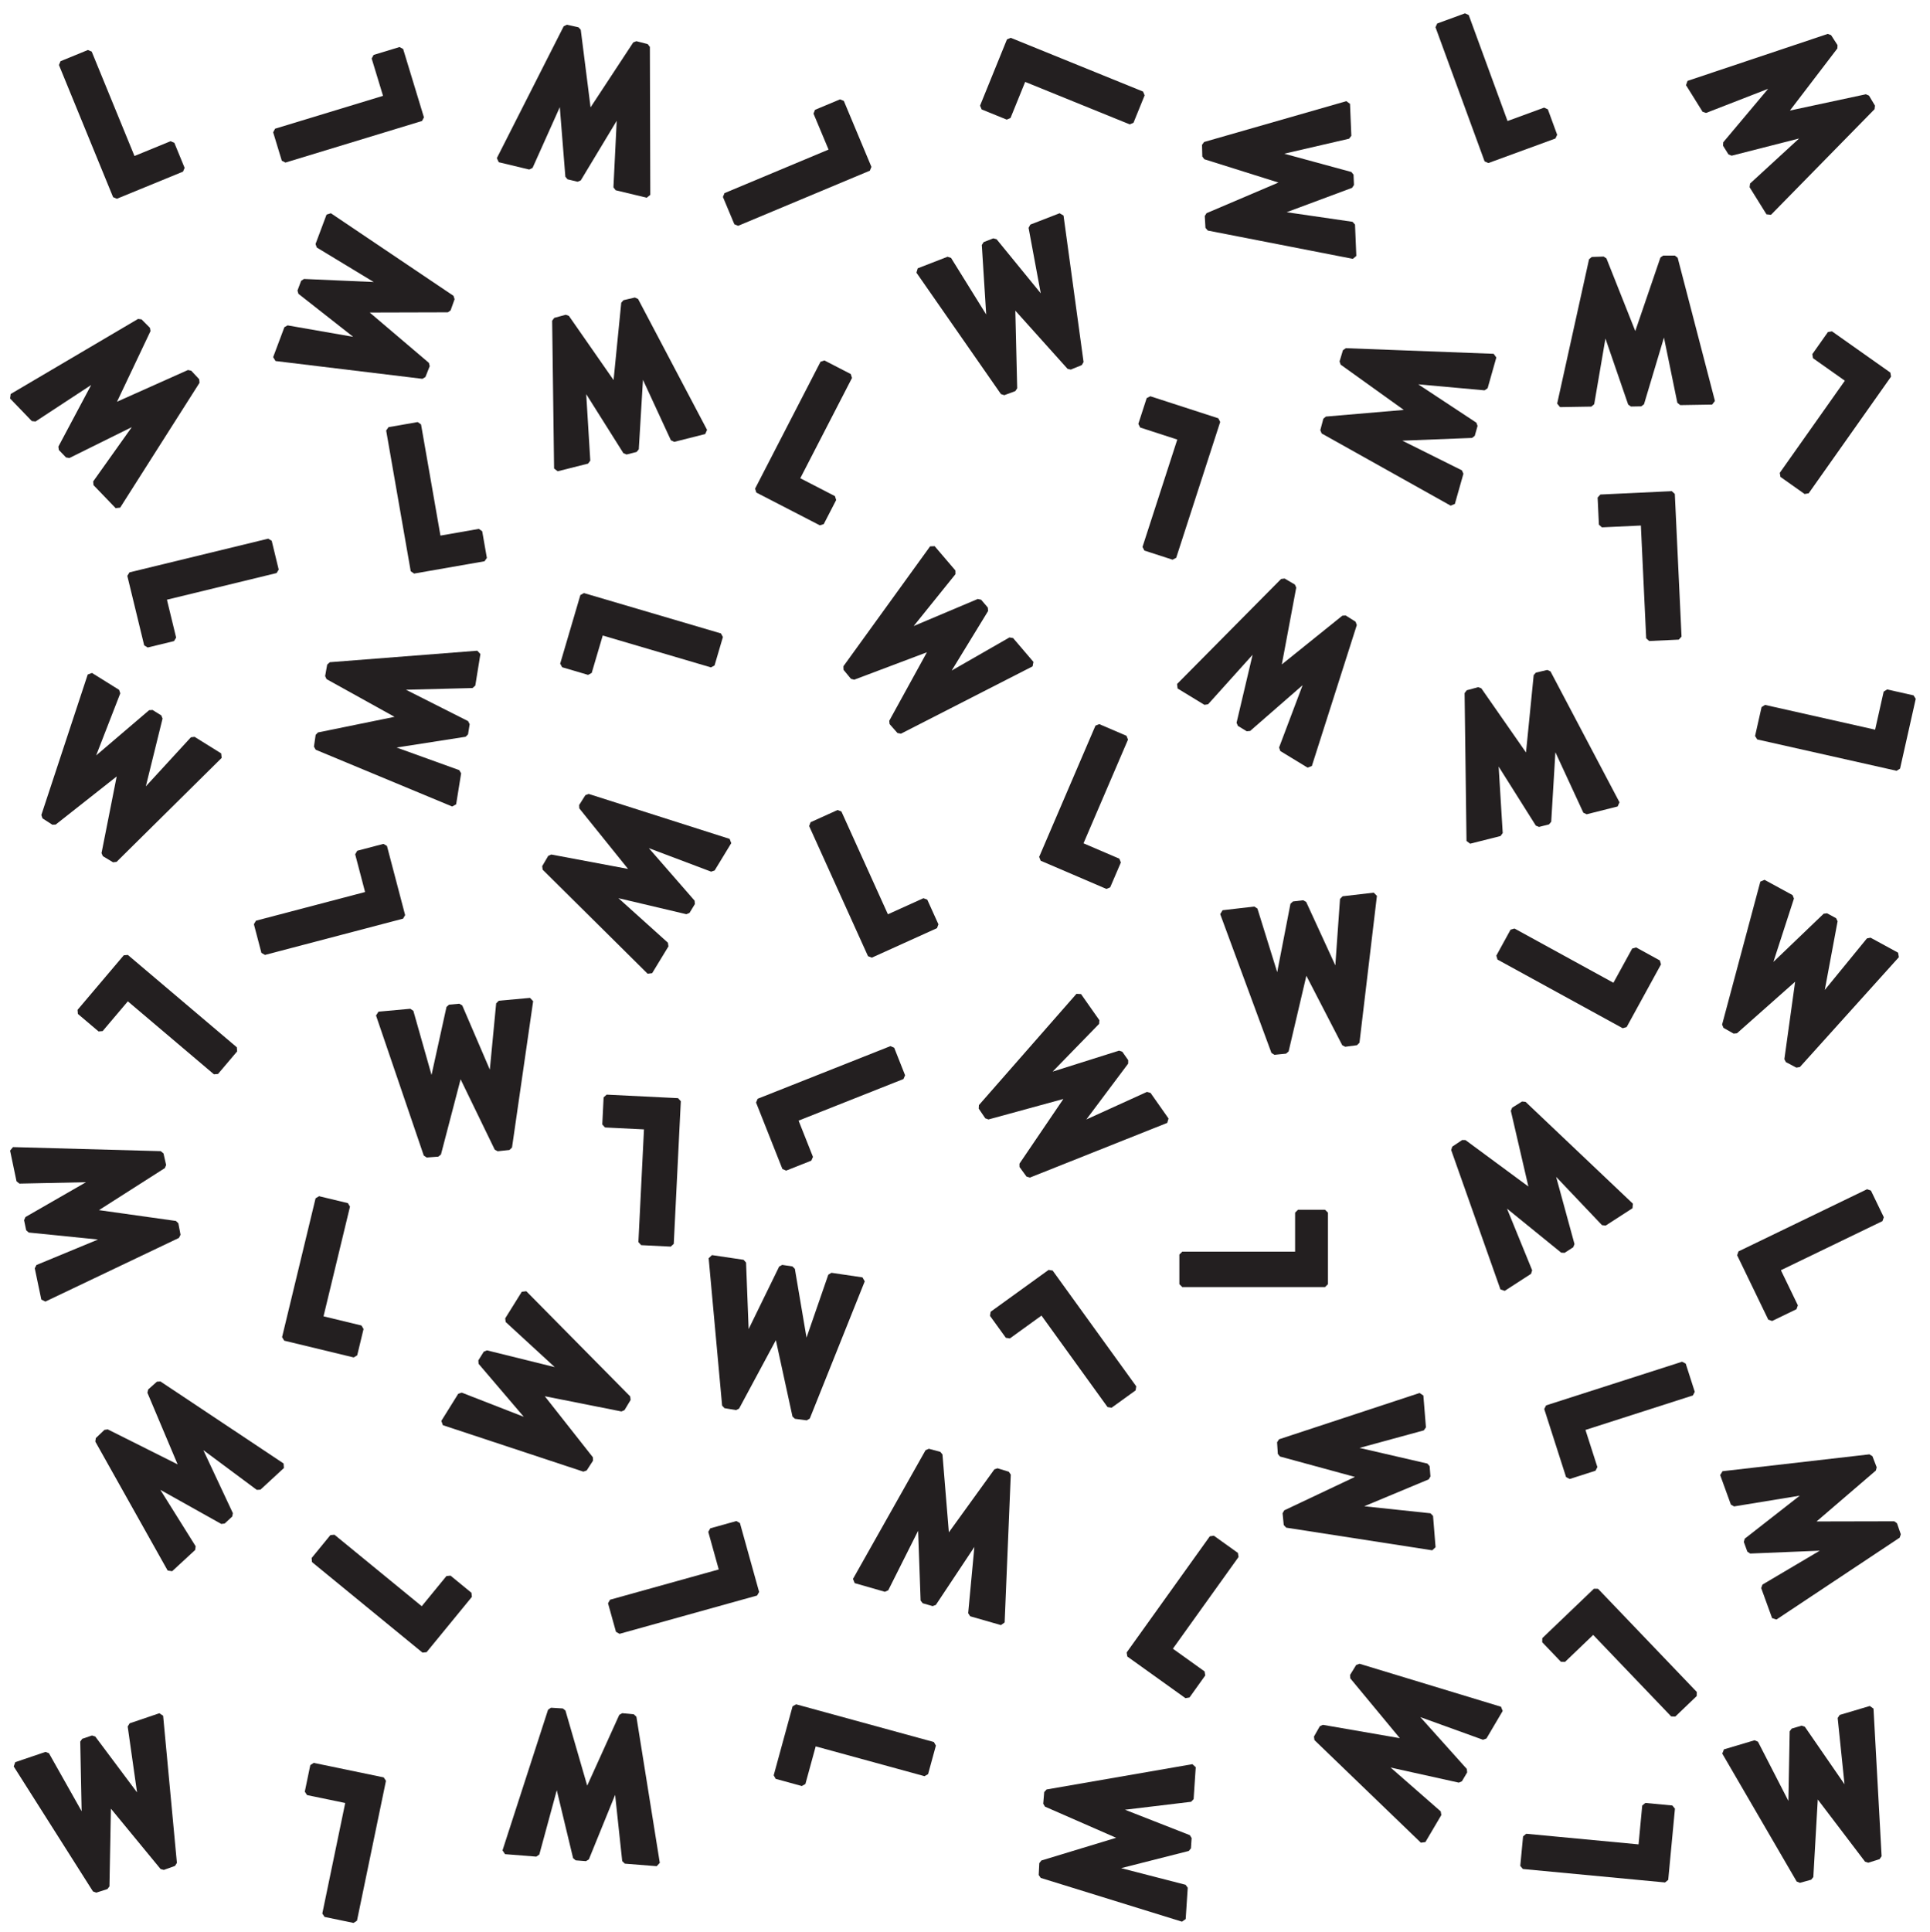 <svg xmlns="http://www.w3.org/2000/svg" width="1271.38" height="1272.27" viewBox="0 0 1271.38 1272.27">
  <title>background</title>
  <g>
    <rect width="1271.38" height="1272.27" fill="none"/>
    <polygon points="680.78 435.93 667.37 420.22 664.97 419.81 626.91 441.63 650.92 402.39 650.74 400.16 646.33 394.99 644.13 394.47 601.88 412.31 629.4 378.15 629.37 375.71 615.7 359.71 612.7 359.83 555.59 438.8 555.67 441.13 560.57 447.07 562.71 447.65 610.6 429.59 585.79 474.71 586.03 476.89 591.21 482.76 593.51 483.2 680.2 438.87 680.78 435.93" fill="#231f20"/>
    <polygon points="698 140.44 678.74 147.91 677.56 150.04 685.59 193.17 656.49 157.55 654.32 156.98 647.98 159.44 646.76 161.34 649.65 207.12 626.5 169.86 624.18 169.09 604.57 176.7 603.69 179.57 659.37 259.56 661.6 260.26 668.82 257.59 670.07 255.75 668.84 204.59 703.24 242.91 705.37 243.41 712.62 240.45 713.79 238.43 700.59 141.96 698 140.44" fill="#231f20"/>
    <polygon points="893.47 168.53 892.61 147.89 890.98 146.08 847.58 139.76 890.68 123.71 891.92 121.84 891.64 115.05 890.23 113.28 845.97 101.23 888.71 91.35 890.19 89.41 889.31 68.39 886.88 66.63 793.21 93.51 791.82 95.39 792.01 103.09 793.35 104.87 842.17 120.22 794.8 140.4 793.64 142.27 794.09 150.08 795.63 151.84 891.2 170.48 893.47 168.53" fill="#231f20"/>
    <polygon points="367.38 310.38 387.41 305.33 388.85 303.36 386.17 259.58 410.68 298.49 412.76 299.33 419.36 297.66 420.8 295.93 423.55 250.14 441.95 289.96 444.15 291.01 464.56 285.86 465.78 283.12 420.33 196.91 418.21 195.94 410.71 197.7 409.25 199.37 404.19 250.3 374.76 208.04 372.69 207.29 365.14 209.33 363.73 211.2 365 308.56 367.38 310.38" fill="#231f20"/>
    <polygon points="968.44 555.66 988.47 550.61 989.91 548.64 987.23 504.86 1011.74 543.77 1013.83 544.6 1020.42 542.94 1021.86 541.21 1024.61 495.42 1043.02 535.24 1045.21 536.28 1065.62 531.13 1066.84 528.39 1021.39 442.19 1019.27 441.22 1011.77 442.98 1010.31 444.64 1005.25 495.57 975.82 453.32 973.76 452.57 966.2 454.61 964.79 456.48 966.06 553.84 968.44 555.66" fill="#231f20"/>
    <polygon points="6.64 262.45 20.97 277.33 23.39 277.6 60.07 253.54 38.45 294.14 38.76 296.36 43.48 301.26 45.7 301.65 86.82 281.31 61.39 317.05 61.57 319.48 76.16 334.64 79.15 334.34 131.43 252.1 131.22 249.77 125.97 244.14 123.8 243.69 77.07 264.58 99.14 218.06 98.77 215.9 93.25 210.35 90.93 210.05 7.04 259.48 6.64 262.45" fill="#231f20"/>
    <polygon points="145.69 496.18 128.15 485.26 125.73 485.59 96.06 517.89 107.08 473.24 106.23 471.16 100.46 467.57 98.21 467.74 63.33 497.52 79.23 456.64 78.46 454.33 60.6 443.21 57.78 444.23 27.23 536.77 28 538.98 34.47 543.15 36.69 543.05 76.87 511.36 66.87 561.87 67.76 563.87 74.47 567.9 76.79 567.62 146.02 499.15 145.69 496.18" fill="#231f20"/>
    <polygon points="349.15 657.2 328.58 659.07 326.85 660.79 322.67 704.45 304.52 662.19 302.6 661.04 295.82 661.66 294.13 663.15 284.27 707.95 272.3 665.74 270.3 664.36 249.34 666.27 247.7 668.78 279.15 761.03 281.09 762.32 288.77 761.75 290.48 760.33 303.42 710.81 325.9 757.14 327.82 758.2 335.6 757.37 337.29 755.74 351.21 659.38 349.15 657.2" fill="#231f20"/>
    <polygon points="343.73 850.74 332.8 868.27 333.13 870.68 365.43 900.37 320.78 889.33 318.7 890.18 315.1 895.95 315.27 898.2 345.04 933.09 304.17 917.17 301.85 917.94 290.72 935.8 291.74 938.62 384.27 969.21 386.48 968.44 390.66 961.97 390.56 959.75 358.88 919.55 409.39 929.58 411.39 928.7 415.42 921.99 415.14 919.66 346.71 850.4 343.73 850.74" fill="#231f20"/>
    <polygon points="104.95 1128.33 85.39 1134.97 84.11 1137.05 90.28 1180.47 62.73 1143.64 60.59 1142.98 54.15 1145.17 52.86 1147.01 53.78 1192.87 32.24 1154.66 29.97 1153.79 10.04 1160.55 9.04 1163.38 61.24 1245.68 63.44 1246.47 70.77 1244.12 72.1 1242.34 73.06 1191.17 105.78 1230.93 107.9 1231.51 115.27 1228.88 116.53 1226.9 107.46 1129.96 104.95 1128.33" fill="#231f20"/>
    <polygon points="568.16 841.27 547.72 838.25 545.64 839.51 531.3 880.96 523.61 835.62 522.01 834.05 515.28 833.05 513.29 834.11 493.16 875.32 491.46 831.49 489.83 829.68 469.01 826.6 466.83 828.66 475.69 925.71 477.28 927.42 484.88 928.67 486.87 927.7 511.1 882.62 522.05 932.93 523.66 934.41 531.42 935.43 533.44 934.25 569.65 843.87 568.16 841.27" fill="#231f20"/>
    <polygon points="945.67 1018.98 944.02 998.38 942.32 996.64 898.7 992.01 941.15 974.3 942.31 972.38 941.77 965.61 940.3 963.9 895.6 953.58 937.92 942.04 939.33 940.05 937.64 919.07 935.14 917.41 842.58 947.9 841.27 949.84 841.76 957.52 843.16 959.24 892.54 972.69 845.99 994.7 844.9 996.6 845.66 1004.39 847.26 1006.1 943.48 1021.02 945.67 1018.98" fill="#231f20"/>
    <polygon points="938.97 1213.18 949.47 1195.38 949.08 1192.98 916.07 1164.09 960.98 1174.03 963.03 1173.13 966.49 1167.28 966.26 1165.03 935.65 1130.88 976.9 1145.79 979.19 1144.97 989.88 1126.84 988.79 1124.05 895.54 1095.73 893.36 1096.56 889.34 1103.12 889.49 1105.34 922.14 1144.75 871.41 1135.96 869.42 1136.9 865.56 1143.7 865.89 1146.02 936 1213.58 938.97 1213.18" fill="#231f20"/>
    <polygon points="991.23 850.15 1008.58 838.93 1009.31 836.61 992.73 796 1028.43 824.99 1030.67 825.11 1036.38 821.42 1037.19 819.31 1025.1 775.07 1055.31 806.87 1057.73 807.16 1075.4 795.74 1075.68 792.75 1004.97 725.68 1002.65 725.44 996.12 729.52 995.26 731.57 1006.81 781.42 965.38 750.85 963.19 750.8 956.69 755.16 955.95 757.38 988.4 849.18 991.23 850.15" fill="#231f20"/>
    <polygon points="6.64 757.77 10.88 777.99 12.79 779.51 56.64 778.6 16.77 801.52 15.85 803.57 17.24 810.22 18.92 811.73 64.56 816.34 24.03 833.11 22.89 835.27 27.21 855.86 29.9 857.2 117.88 815.28 118.93 813.19 117.48 805.63 115.87 804.1 65.19 796.98 108.59 769.29 109.43 767.26 107.7 759.63 105.89 758.14 8.56 755.47 6.64 757.77" fill="#231f20"/>
    <polygon points="328.55 106.84 348.64 111.66 350.83 110.58 368.77 70.56 372.43 116.4 373.89 118.11 380.5 119.69 382.58 118.82 406.26 79.54 404.1 123.35 405.56 125.3 426.02 130.21 428.38 128.35 428.11 30.89 426.68 29.05 419.22 27.13 417.15 27.93 389.04 70.69 382.57 19.61 381.09 17.99 373.45 16.29 371.34 17.29 327.3 104.13 328.55 106.84" fill="#231f20"/>
    <polygon points="429.61 640.92 440.35 623.27 439.99 620.87 407.39 591.52 452.15 602.09 454.22 601.22 457.76 595.41 457.57 593.16 427.43 558.58 468.47 574.07 470.77 573.28 481.71 555.3 480.66 552.49 387.81 522.88 385.62 523.68 381.51 530.19 381.63 532.41 413.73 572.27 363.12 562.77 361.13 563.68 357.17 570.44 357.47 572.76 426.63 641.29 429.61 640.92" fill="#231f20"/>
    <polygon points="775.74 453.45 793.39 464.19 795.8 463.84 825.14 431.23 814.58 476 815.45 478.06 821.26 481.6 823.5 481.41 858.08 451.27 842.59 492.31 843.39 494.62 861.36 505.56 864.17 504.51 893.79 411.66 892.99 409.46 886.48 405.35 884.26 405.48 844.4 437.57 853.89 386.97 852.98 384.97 846.23 381.01 843.91 381.31 775.38 450.48 775.74 453.45" fill="#231f20"/>
    <polygon points="300.48 529.71 303.77 509.31 302.53 507.21 261.27 492.32 306.72 485.23 308.31 483.65 309.39 476.94 308.37 474.93 267.42 454.26 311.27 453.14 313.1 451.53 316.46 430.76 314.42 428.55 217.26 436.13 215.53 437.7 214.18 445.28 215.13 447.28 259.89 472.1 209.44 482.39 207.93 483.98 206.81 491.73 207.96 493.77 297.86 531.16 300.48 529.71" fill="#231f20"/>
    <polygon points="958.39 331.88 964.02 312 963.03 309.77 923.77 290.21 969.73 288.42 971.49 287.04 973.34 280.49 972.56 278.38 934.27 253.12 977.96 257.07 979.97 255.69 985.7 235.44 983.94 233.01 886.55 229.31 884.65 230.66 882.43 238.03 883.14 240.14 924.73 269.97 873.43 274.35 871.75 275.76 869.74 283.32 870.65 285.48 955.62 333.02 958.39 331.88" fill="#231f20"/>
    <polygon points="1027.67 268.12 1048.33 267.78 1050.18 266.19 1057.58 222.95 1072.55 266.44 1074.39 267.73 1081.19 267.61 1082.98 266.25 1096.13 222.31 1104.95 265.28 1106.85 266.8 1127.89 266.45 1129.71 264.06 1105.16 169.75 1103.31 168.32 1095.61 168.32 1093.8 169.61 1077.24 218.03 1058.24 170.18 1056.41 168.97 1048.59 169.23 1046.78 170.73 1025.78 265.8 1027.67 268.12" fill="#231f20"/>
    <polygon points="1110.66 56.08 1121.58 73.62 1123.89 74.38 1164.77 58.48 1135.19 93.69 1135.03 95.93 1138.63 101.7 1140.72 102.54 1185.16 91.2 1152.86 120.87 1152.53 123.28 1163.66 141.15 1166.64 141.47 1234.88 71.89 1235.15 69.57 1231.19 62.97 1229.15 62.08 1179.11 72.8 1210.37 31.89 1210.45 29.69 1206.21 23.12 1204 22.34 1111.67 53.26 1110.66 56.08" fill="#231f20"/>
    <polygon points="904.93 587.89 884.41 590.28 882.73 592.04 879.64 635.79 860.44 594 858.48 592.9 851.73 593.69 850.08 595.22 841.35 640.25 828.32 598.37 826.27 597.04 805.37 599.47 803.8 602.02 837.56 693.45 839.54 694.69 847.2 693.92 848.87 692.46 860.56 642.63 884.2 688.38 886.15 689.39 893.91 688.36 895.55 686.7 907.04 590.01 904.93 587.89" fill="#231f20"/>
    <polygon points="1250.37 627.44 1232.23 617.55 1229.84 618.02 1202.07 651.97 1210.51 606.76 1209.55 604.74 1203.58 601.48 1201.34 601.77 1168.22 633.51 1181.76 591.79 1180.86 589.52 1162.38 579.45 1159.62 580.63 1134.43 674.77 1135.33 676.93 1142.03 680.73 1144.24 680.5 1182.54 646.55 1175.45 697.55 1176.45 699.5 1183.38 703.14 1185.69 702.73 1250.87 630.4 1250.37 627.44" fill="#231f20"/>
    <polygon points="1133.16 971.47 1140.21 990.89 1142.31 992.12 1185.6 985.03 1149.36 1013.35 1148.74 1015.51 1151.06 1021.9 1152.93 1023.15 1198.77 1021.27 1161.01 1043.6 1160.19 1045.9 1167.37 1065.68 1170.22 1066.62 1251.4 1012.69 1252.15 1010.48 1249.64 1003.2 1247.83 1001.91 1196.65 1002.02 1235.72 968.48 1236.26 966.35 1233.46 959.04 1231.46 957.82 1134.73 968.92 1133.16 971.47" fill="#231f20"/>
    <polygon points="769.77 736.65 757.89 719.75 755.53 719.12 715.61 737.28 743.18 700.47 743.21 698.23 739.3 692.66 737.16 691.94 693.42 705.75 724.02 674.32 724.21 671.89 712.11 654.68 709.11 654.52 644.86 727.8 644.72 730.13 649.04 736.5 651.13 737.27 700.49 723.77 671.57 766.37 671.6 768.57 676.21 774.89 678.46 775.54 768.92 739.52 769.77 736.65" fill="#231f20"/>
    <polygon points="737.36 565.52 713.75 555.4 743.06 487.1 742.06 484.59 724.13 476.9 721.63 477.9 684.53 564.35 685.53 566.86 728.82 585.43 731.32 584.42 738.36 568.03 737.36 565.52" fill="#231f20"/>
    <polygon points="1075.19 624.72 1062.84 647.24 997.67 611.51 995.08 612.27 985.7 629.37 986.46 631.96 1068.95 677.18 1071.54 676.43 1094.18 635.13 1093.42 632.54 1077.78 623.96 1075.19 624.72" fill="#231f20"/>
    <polygon points="751.1 281.57 775.53 289.49 752.62 360.2 753.85 362.6 772.41 368.61 774.81 367.38 803.8 277.89 802.57 275.49 757.77 260.97 755.37 262.2 749.87 279.17 751.1 281.57" fill="#231f20"/>
    <polygon points="1055.26 347.32 1080.92 346.11 1084.42 420.36 1086.41 422.17 1105.9 421.25 1107.71 419.26 1103.28 325.29 1101.29 323.47 1054.24 325.69 1052.43 327.69 1053.27 345.51 1055.26 347.32" fill="#231f20"/>
    <polygon points="1194.31 235.91 1215.29 250.73 1172.41 311.43 1172.87 314.09 1188.8 325.35 1191.46 324.89 1245.73 248.05 1245.28 245.39 1206.81 218.22 1204.15 218.68 1193.86 233.25 1194.31 235.91" fill="#231f20"/>
    <polygon points="1240.86 455.5 1235.23 480.56 1162.71 464.25 1160.43 465.7 1156.15 484.73 1157.6 487.01 1249.38 507.64 1251.66 506.2 1261.99 460.25 1260.55 457.97 1243.14 454.06 1240.86 455.5" fill="#231f20"/>
    <polygon points="1184.34 859.67 1173.16 836.55 1240.08 804.21 1240.96 801.66 1232.47 784.1 1229.93 783.21 1145.23 824.15 1144.34 826.7 1164.84 869.1 1167.39 869.99 1183.45 862.22 1184.34 859.67" fill="#231f20"/>
    <polygon points="665.66 77.73 675.33 53.94 744.19 81.91 746.68 80.86 754.02 62.79 752.97 60.3 665.81 24.9 663.33 25.95 645.6 69.58 646.65 72.07 663.18 78.78 665.66 77.73" fill="#231f20"/>
    <polygon points="1017.2 70.87 993.08 79.7 967.52 9.91 965.07 8.78 946.76 15.48 945.62 17.93 977.97 106.27 980.42 107.4 1024.64 91.21 1025.78 88.76 1019.64 72.01 1017.2 70.87" fill="#231f20"/>
    <polygon points="608.31 591.55 584.91 602.14 554.27 534.42 551.74 533.47 533.97 541.51 533.02 544.04 571.8 629.74 574.33 630.7 617.24 611.28 618.19 608.75 610.83 592.5 608.31 591.55" fill="#231f20"/>
    <polygon points="535.54 761.91 526.07 738.03 595.16 710.64 596.23 708.16 589.05 690.03 586.57 688.96 499.12 723.63 498.05 726.11 515.41 769.89 517.88 770.96 534.47 764.38 535.54 761.91" fill="#231f20"/>
    <polygon points="665.25 881.48 686.07 866.44 729.59 926.69 732.25 927.12 748.07 915.7 748.5 913.03 693.41 836.77 690.75 836.35 652.57 863.92 652.14 866.59 662.59 881.05 665.25 881.48" fill="#231f20"/>
    <polygon points="853.14 798.64 853.14 824.32 778.81 824.32 776.9 826.23 776.9 845.74 778.81 847.64 872.88 847.64 874.79 845.74 874.79 798.64 872.88 796.73 855.04 796.73 853.14 798.64" fill="#231f20"/>
    <polygon points="398.56 742.54 424.22 743.81 420.54 818.04 422.36 820.04 441.84 821.01 443.84 819.2 448.49 725.24 446.67 723.24 399.63 720.91 397.63 722.72 396.75 740.54 398.56 742.54" fill="#231f20"/>
    <polygon points="793.51 1100.78 772.63 1085.83 815.9 1025.4 815.46 1022.74 799.6 1011.38 796.94 1011.82 742.17 1088.31 742.61 1090.97 780.9 1118.39 783.57 1117.95 793.95 1103.44 793.51 1100.78" fill="#231f20"/>
    <polygon points="1081.81 1189.12 1079.39 1214.69 1005.4 1207.7 1003.32 1209.42 1001.48 1228.84 1003.2 1230.91 1096.86 1239.77 1098.94 1238.05 1103.37 1191.16 1101.65 1189.08 1083.89 1187.4 1081.81 1189.12" fill="#231f20"/>
    <polygon points="466.58 1008.89 473.47 1033.63 401.87 1053.56 400.54 1055.91 405.77 1074.7 408.12 1076.03 498.75 1050.8 500.07 1048.45 487.44 1003.08 485.09 1001.75 467.9 1006.54 466.58 1008.89" fill="#231f20"/>
    <polygon points="530.55 1174.93 537.34 1150.15 609.02 1169.78 611.37 1168.44 616.52 1149.63 615.18 1147.29 524.45 1122.45 522.1 1123.78 509.67 1169.21 511 1171.55 528.21 1176.26 530.55 1174.93" fill="#231f20"/>
    <polygon points="389.79 443.19 397.05 418.55 468.34 439.54 470.71 438.25 476.22 419.54 474.93 417.17 384.69 390.6 382.32 391.89 369.02 437.07 370.31 439.44 387.42 444.48 389.79 443.19" fill="#231f20"/>
    <polygon points="315.44 348.32 290.14 352.74 277.36 279.52 275.15 277.97 255.94 281.32 254.38 283.53 270.56 376.2 272.77 377.75 319.17 369.65 320.72 367.45 317.65 349.87 315.44 348.32" fill="#231f20"/>
    <polygon points="113.39 1034.8 128.57 1020.78 128.89 1018.37 105.62 981.19 145.75 1003.65 147.98 1003.39 152.97 998.78 153.41 996.57 133.94 955.03 169.14 981.21 171.57 981.08 187.03 966.81 186.8 963.82 105.68 909.81 103.35 909.97 97.6 915.1 97.11 917.27 117.01 964.42 70.97 941.37 68.8 941.7 63.13 947.1 62.78 949.41 110.43 1034.33 113.39 1034.8" fill="#231f20"/>
    <polygon points="332.69 1221.13 353.29 1222.76 355.28 1221.36 366.78 1179.03 377.52 1223.75 379.23 1225.21 386.01 1225.74 387.92 1224.56 405.21 1182.08 409.88 1225.69 411.63 1227.39 432.6 1229.06 434.64 1226.85 419.23 1130.62 417.53 1129.02 409.87 1128.29 407.94 1129.4 386.82 1176.02 372.49 1126.56 370.78 1125.18 362.97 1124.69 361.03 1126.01 331.03 1218.64 332.69 1221.13" fill="#231f20"/>
    <polygon points="781.06 1263.89 782.42 1243.27 781 1241.3 738.52 1230.35 783.1 1219.03 784.53 1217.3 784.98 1210.52 783.77 1208.61 741.07 1191.88 784.62 1186.65 786.29 1184.88 787.69 1163.88 785.46 1161.87 689.43 1178.53 687.86 1180.25 687.22 1187.92 688.36 1189.83 735.25 1210.35 685.98 1225.32 684.63 1227.05 684.24 1234.86 685.58 1236.78 778.59 1265.59 781.06 1263.89" fill="#231f20"/>
    <polygon points="1231.72 1123.55 1211.91 1129.44 1210.56 1131.46 1215.07 1175.1 1188.95 1137.24 1186.83 1136.49 1180.31 1138.43 1178.95 1140.23 1178.11 1186.09 1158.06 1147.08 1155.82 1146.12 1135.65 1152.12 1134.54 1154.9 1183.55 1239.14 1185.71 1240.02 1193.13 1237.95 1194.53 1236.22 1197.45 1185.12 1228.62 1226.11 1230.71 1226.77 1238.18 1224.42 1239.51 1222.49 1234.17 1125.28 1231.72 1123.55" fill="#231f20"/>
    <polygon points="563.03 1042.64 582.89 1048.34 585.12 1047.36 604.81 1008.16 606.45 1054.13 607.83 1055.89 614.36 1057.77 616.48 1056.99 641.87 1018.79 637.77 1062.46 639.14 1064.48 659.37 1070.28 661.8 1068.53 665.85 971.15 664.5 969.25 657.13 967 655.03 967.71 625.06 1009.19 620.85 957.87 619.45 956.19 611.89 954.15 609.73 955.06 561.9 1039.86 563.03 1042.64" fill="#231f20"/>
    <polygon points="238.08 872.95 213.12 866.92 230.55 794.67 229.15 792.37 210.19 787.8 207.88 789.2 185.81 880.65 187.22 882.95 233 894 235.31 892.59 239.49 875.25 238.08 872.95" fill="#231f20"/>
    <polygon points="1052.27 966.2 1044.42 941.74 1115.19 919.03 1116.42 916.63 1110.46 898.06 1108.07 896.82 1018.49 925.57 1017.26 927.97 1031.65 972.81 1034.05 974.05 1051.04 968.6 1052.27 966.2" fill="#231f20"/>
    <polygon points="1030.96 1094.51 1049.51 1076.75 1100.91 1130.44 1103.61 1130.5 1117.7 1117.01 1117.76 1114.31 1052.71 1046.36 1050.01 1046.3 1015.99 1078.86 1015.93 1081.56 1028.26 1094.45 1030.96 1094.51" fill="#231f20"/>
    <polygon points="294.09 1037.97 277.82 1057.84 220.32 1010.75 217.63 1011.01 205.27 1026.11 205.54 1028.79 278.32 1088.4 281 1088.13 310.85 1051.69 310.58 1049.01 296.78 1037.7 294.09 1037.97" fill="#231f20"/>
    <polygon points="202.26 1182.23 227.41 1187.44 212.32 1260.22 213.8 1262.47 232.9 1266.43 235.16 1264.95 254.25 1172.84 252.77 1170.58 206.65 1161.02 204.4 1162.51 200.78 1179.97 202.26 1182.23" fill="#231f20"/>
    <polygon points="550.01 326.74 527.19 314.96 561.26 248.91 560.44 246.34 543.11 237.4 540.54 238.22 497.41 321.82 498.23 324.39 540.08 345.98 542.65 345.16 550.83 329.31 550.01 326.74" fill="#231f20"/>
    <polygon points="233.97 562.63 240.49 587.48 168.61 606.36 167.25 608.69 172.2 627.55 174.53 628.91 265.52 605.02 266.88 602.69 254.91 557.13 252.58 555.77 235.33 560.3 233.97 562.63" fill="#231f20"/>
    <polygon points="112.35 93 88.59 102.74 60.4 33.97 57.91 32.92 39.86 40.32 38.82 42.81 74.5 129.85 76.99 130.9 120.57 113.03 121.61 110.54 114.84 94.04 112.35 93" fill="#231f20"/>
    <polygon points="116.03 419.92 109.96 394.96 182.19 377.42 183.59 375.12 178.99 356.16 176.68 354.76 85.27 376.96 83.87 379.26 94.98 425.03 97.29 426.44 114.62 422.23 116.03 419.92" fill="#231f20"/>
    <polygon points="67.61 679.07 84.21 659.47 140.92 707.52 143.61 707.3 156.22 692.42 156 689.73 84.22 628.91 81.53 629.14 51.09 665.07 51.31 667.76 64.92 679.29 67.61 679.07" fill="#231f20"/>
    <polygon points="244.84 38.55 252.32 63.12 181.21 84.76 179.94 87.14 185.62 105.81 188 107.08 278 79.68 279.27 77.3 265.56 32.24 263.17 30.98 246.11 36.17 244.84 38.55" fill="#231f20"/>
    <polygon points="535.89 74.82 545.81 98.51 477.25 127.2 476.22 129.7 483.75 147.69 486.25 148.72 573.03 112.4 574.05 109.9 555.87 66.46 553.37 65.43 536.91 72.32 535.89 74.82" fill="#231f20"/>
    <polygon points="215.11 141.35 207.86 160.7 208.66 163 246.18 185.73 200.23 183.72 198.36 184.96 195.97 191.33 196.58 193.5 232.65 221.83 189.44 214.29 187.33 215.5 179.94 235.21 181.5 237.77 278.25 249.49 280.25 248.3 283.08 241.13 282.54 238.98 243.55 205.83 295.04 205.69 296.83 204.42 299.46 197.05 298.73 194.82 217.96 140.44 215.11 141.35" fill="#231f20"/>
  </g>
</svg>
